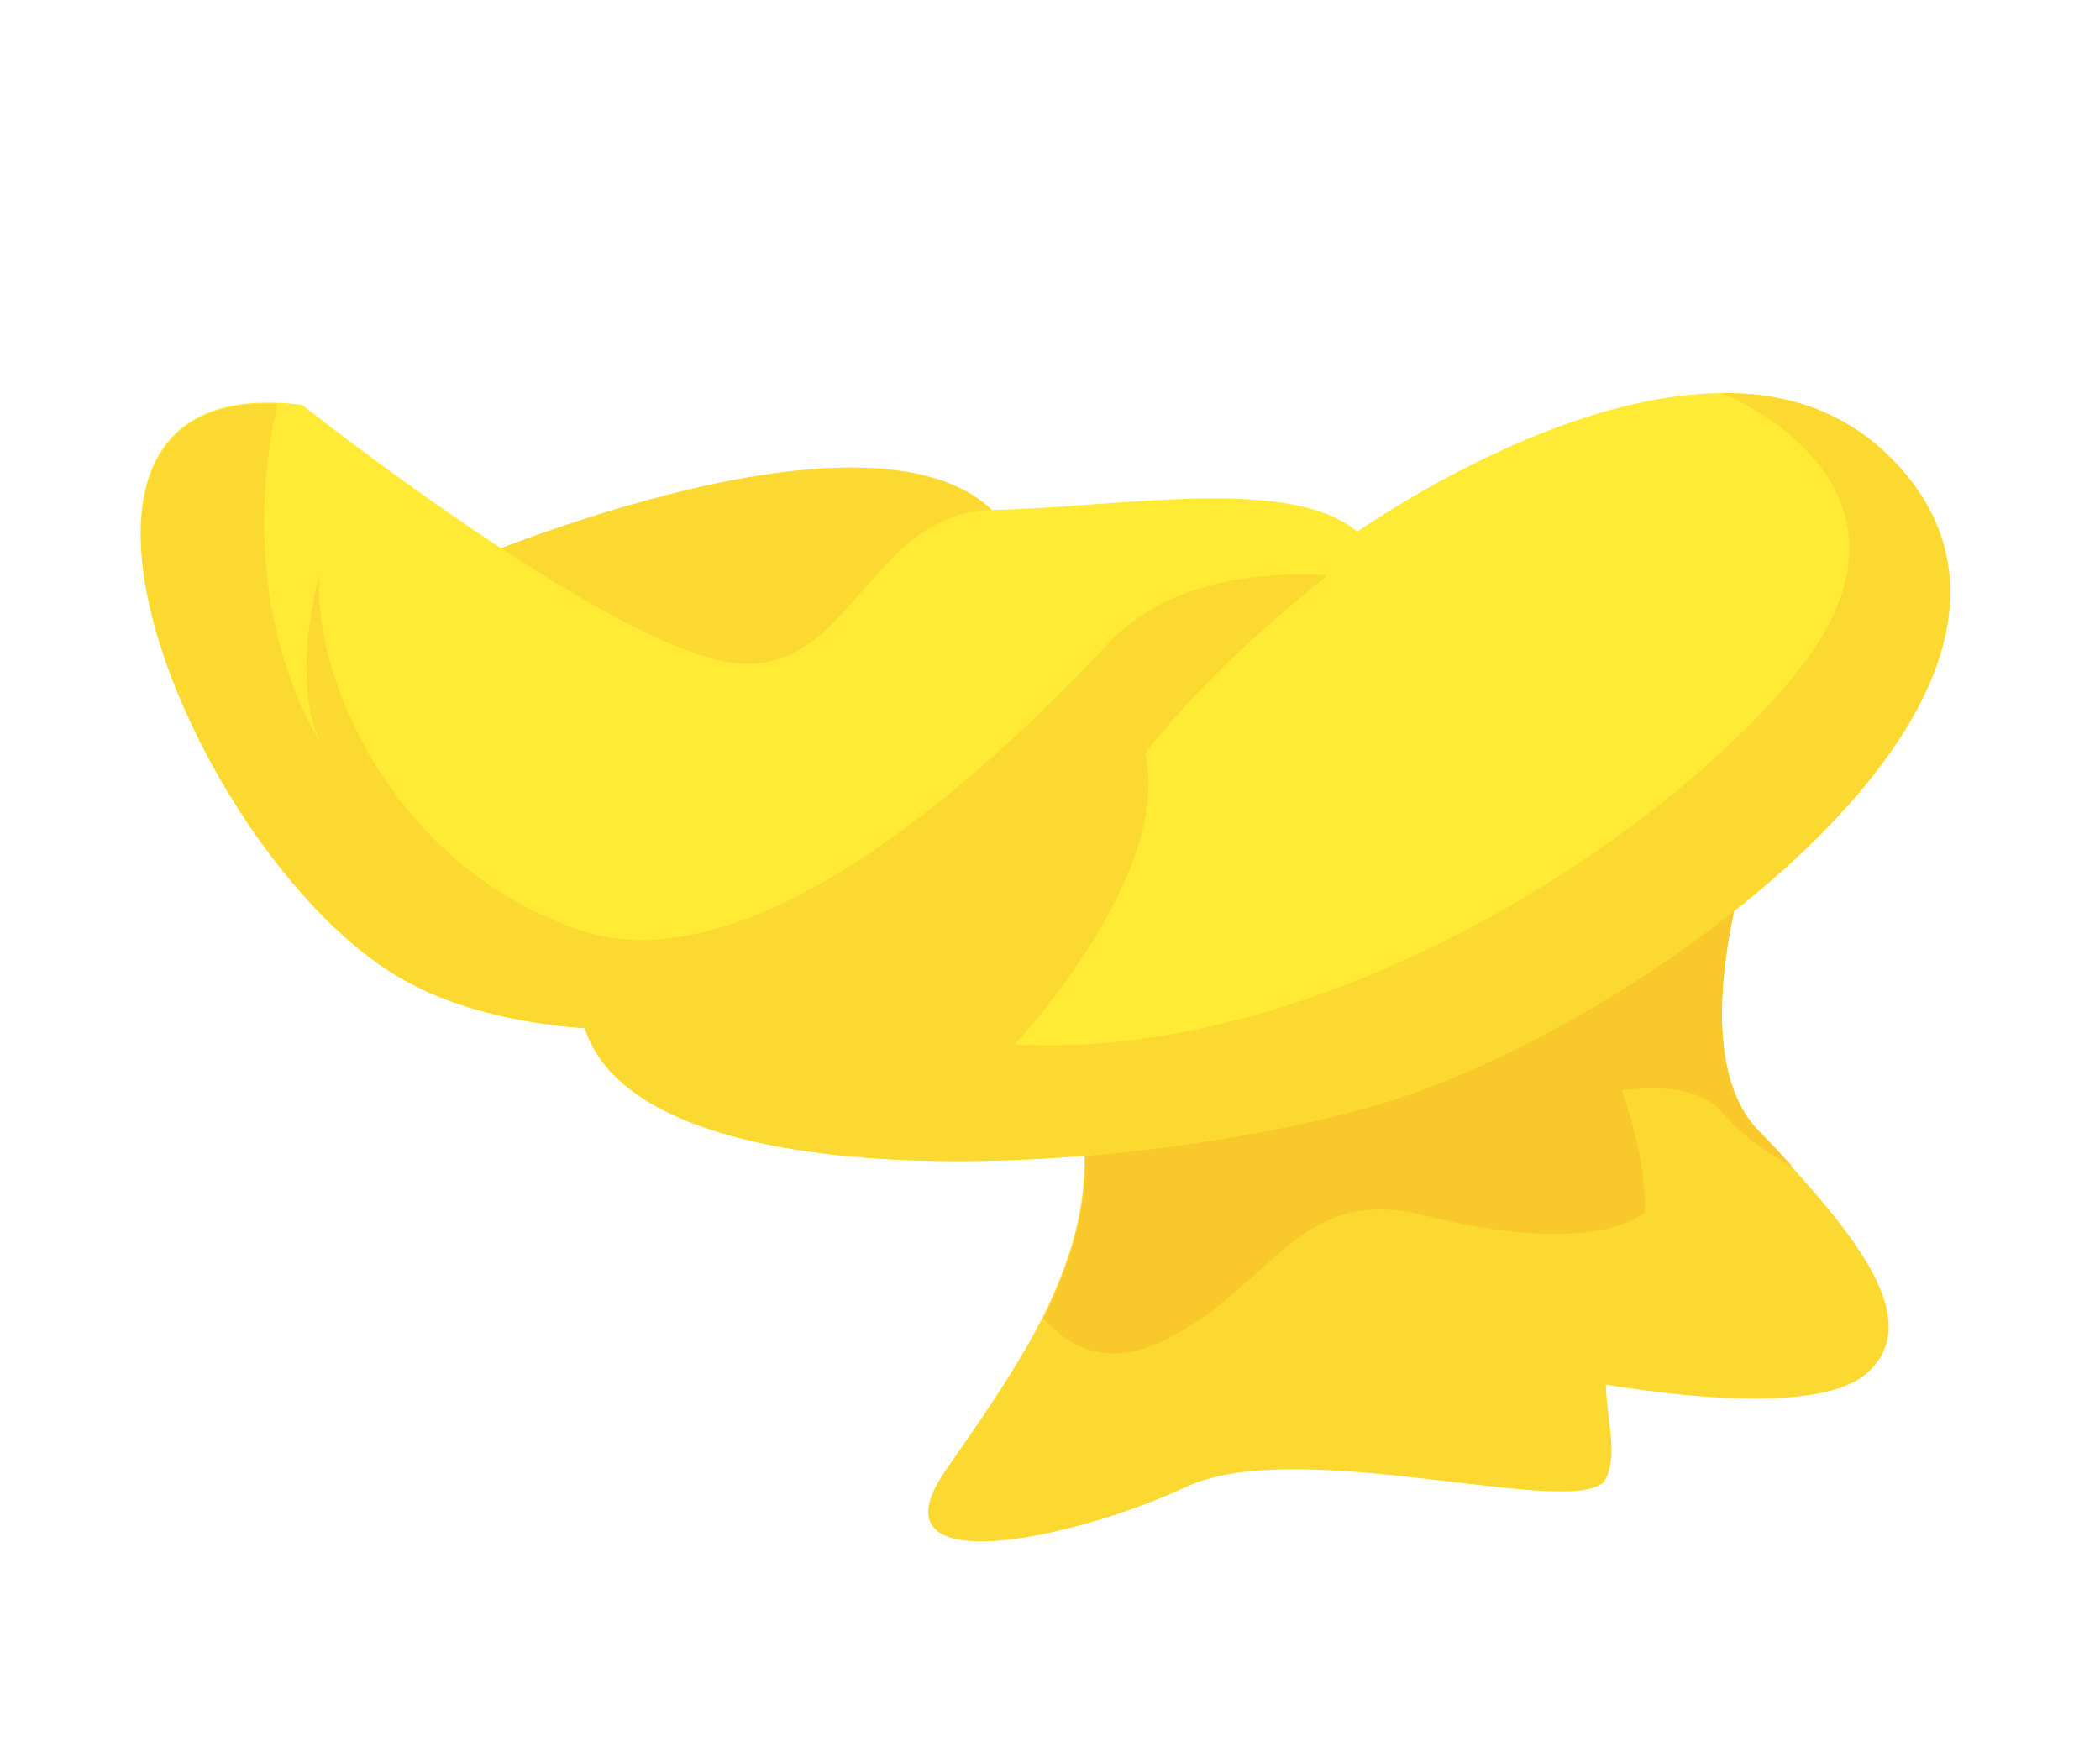<?xml version="1.0" encoding="utf-8"?>
<!-- Generator: Adobe Illustrator 22.1.0, SVG Export Plug-In . SVG Version: 6.00 Build 0)  -->
<svg version="1.1" id="Layer_1" xmlns="http://www.w3.org/2000/svg" xmlns:xlink="http://www.w3.org/1999/xlink" x="0px" y="0px"
	 viewBox="0 0 196 164" style="enable-background:new 0 0 196 164;" xml:space="preserve">
<g>
	<path style="fill:#FCD930;" d="M140,86.2l1.2,18.1l1.5,23.6c0,0,25,5.7,31.4,0.4c5.5-4.6-0.4-12.2-6.8-19.3
		c-1.1-1.2-2.2-2.4-3.3-3.5c-7.4-8,0-28.1,0-28.1L140,86.2z"/>
	<path style="fill:#F9C82B;" d="M140,86.2l1.2,18.1c6.3-2.2,16.1-4.6,19.6-0.4c1.7,2,4,3.7,6.5,5c-1.1-1.2-2.2-2.4-3.3-3.5
		c-7.4-8,0-28.1,0-28.1L140,86.2z"/>
	<path style="fill:#FCD930;" d="M41.5,53.3c0,0,38.9-17.2,51.1-5.7S61.7,76.2,41.5,53.3z"/>
	<path style="fill:#FCD930;" d="M110.7,138.8c10.6-5,37.3,3.4,39.2-0.8c1.9-4.2-2.5-9.1,2.3-19.2c0.8-1.7,1.2-3.6,1.2-5.7
		c0.3-9.9-7.1-22.1-7.1-22.1l-45.8,11.7c1.8,7.2,0,13.9-3.2,20.3c-2.5,4.9-5.8,9.6-9,14.2C80.9,147.8,100,143.8,110.7,138.8z"/>
	<path style="fill:#F9C82B;" d="M97.4,123.1c2.3,2.6,6.1,4.8,11.7,1.8c10.1-5.3,12.2-14.4,24-11.4c8.4,2.1,16.5,2.5,20.4-0.3
		c0.3-9.9-7.1-22.1-7.1-22.1l-45.8,11.7C102.4,109.9,100.6,116.7,97.4,123.1z"/>
	<path style="fill:#FFEB36;" d="M54.8,96.6c6.4,16.2,52.7,13.1,75.1,6.1c22.4-7,64.9-36.6,48.4-57.9c-4.7-6-11-8.2-17.6-8.1
		c-16.8,0.1-35.7,14.1-35.7,14.1s-17.4,6.8-35,15.6C70.9,76,51.5,88.2,54.8,96.6z"/>
	<path style="fill:#FCD930;" d="M54.8,96.6c6.4,16.2,52.7,13.1,75.1,6.1c22.4-7,64.9-36.6,48.4-57.9c-4.7-6-11-8.2-17.6-8.1
		c0,0,21.3,8.4,6.9,26.2c-12.3,15.2-43.9,36.2-72.9,34.6c0,0,17.8-18.9,10.9-30.4c-2-3.3-8-2.9-15.5-0.8
		C70.9,76,51.5,88.2,54.8,96.6z"/>
	<path style="fill:#FFEB36;" d="M37.2,91.2c19.2,11.3,60.1,1.5,64.4-11.6c3.1-9.6,15.8-20.7,22.3-25.9c2.3-1.9,3.8-3,3.8-3
		c-5.3-6.8-22.9-3.3-35.1-3.1C80.4,47.9,79.3,65,66.5,61.5c-12.8-3.5-38.3-23.7-38.3-23.7c-0.8-0.1-1.6-0.2-2.4-0.2
		C0,36.6,18.6,80.2,37.2,91.2z"/>
	<path style="fill:#FCD930;" d="M37.2,91.2c19.2,11.3,60.1,1.5,64.4-11.6c3.1-9.6,15.8-20.7,22.3-25.9c-5.2-0.3-14.5,0.1-20.3,6.2
		c-8.3,8.9-32,32.6-49.2,27c-17.2-5.6-25.2-23.1-24.6-33.2c0,0-2.7,9.3,0,15.4c0,0-8.2-12.1-3.9-31.4C0,36.6,18.6,80.2,37.2,91.2z"
		/>
</g>
</svg>
